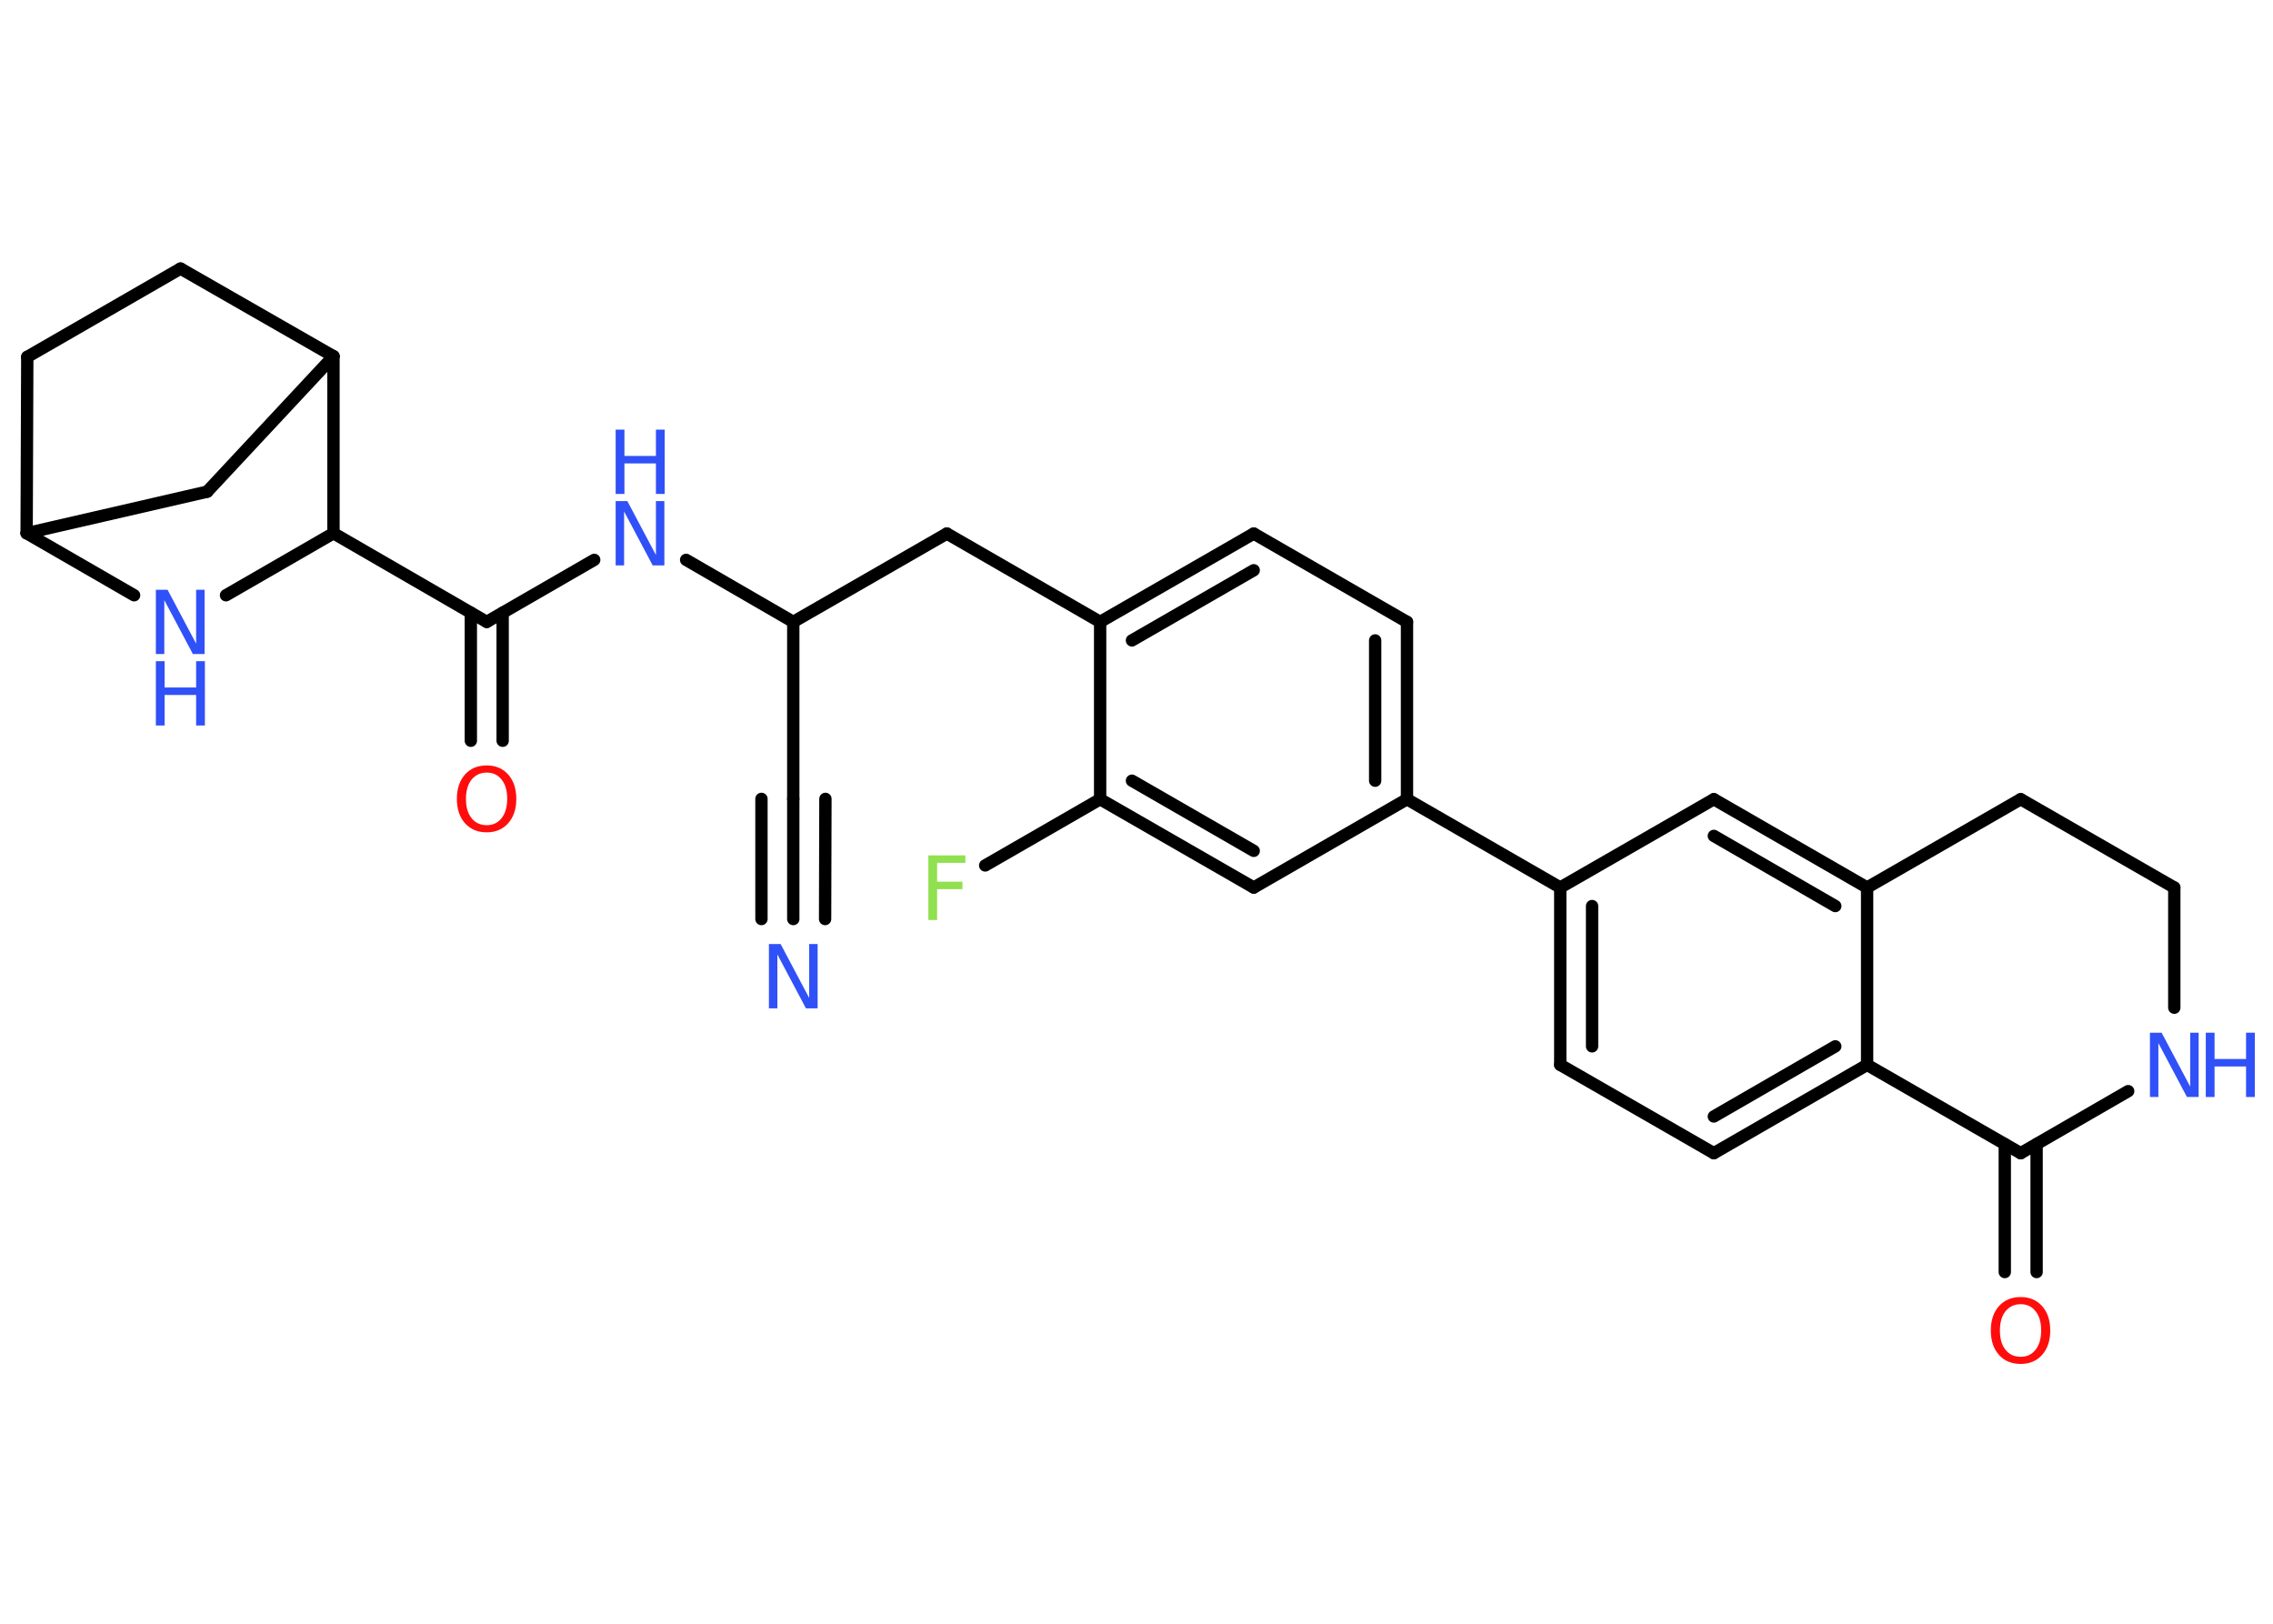 <?xml version='1.0' encoding='UTF-8'?>
<!DOCTYPE svg PUBLIC "-//W3C//DTD SVG 1.1//EN" "http://www.w3.org/Graphics/SVG/1.1/DTD/svg11.dtd">
<svg version='1.2' xmlns='http://www.w3.org/2000/svg' xmlns:xlink='http://www.w3.org/1999/xlink' width='70.0mm' height='50.0mm' viewBox='0 0 70.0 50.0'>
  <desc>Generated by the Chemistry Development Kit (http://github.com/cdk)</desc>
  <g stroke-linecap='round' stroke-linejoin='round' stroke='#000000' stroke-width='.38' fill='#3050F8'>
    <rect x='.0' y='.0' width='70.0' height='50.0' fill='#FFFFFF' stroke='none'/>
    <g id='mol1' class='mol'>
      <g id='mol1bnd1' class='bond'>
        <line x1='24.43' y1='28.3' x2='24.43' y2='24.6'/>
        <line x1='23.45' y1='28.3' x2='23.45' y2='24.6'/>
        <line x1='25.41' y1='28.3' x2='25.42' y2='24.6'/>
      </g>
      <line id='mol1bnd2' class='bond' x1='24.43' y1='24.6' x2='24.43' y2='19.15'/>
      <line id='mol1bnd3' class='bond' x1='24.43' y1='19.15' x2='29.16' y2='16.43'/>
      <line id='mol1bnd4' class='bond' x1='29.16' y1='16.43' x2='33.88' y2='19.15'/>
      <g id='mol1bnd5' class='bond'>
        <line x1='38.61' y1='16.43' x2='33.88' y2='19.15'/>
        <line x1='38.61' y1='17.56' x2='34.86' y2='19.72'/>
      </g>
      <line id='mol1bnd6' class='bond' x1='38.61' y1='16.43' x2='43.33' y2='19.15'/>
      <g id='mol1bnd7' class='bond'>
        <line x1='43.33' y1='24.61' x2='43.33' y2='19.15'/>
        <line x1='42.35' y1='24.04' x2='42.35' y2='19.72'/>
      </g>
      <line id='mol1bnd8' class='bond' x1='43.33' y1='24.61' x2='48.05' y2='27.33'/>
      <g id='mol1bnd9' class='bond'>
        <line x1='48.05' y1='27.33' x2='48.05' y2='32.79'/>
        <line x1='49.03' y1='27.9' x2='49.03' y2='32.22'/>
      </g>
      <line id='mol1bnd10' class='bond' x1='48.05' y1='32.79' x2='52.78' y2='35.51'/>
      <g id='mol1bnd11' class='bond'>
        <line x1='52.78' y1='35.51' x2='57.5' y2='32.79'/>
        <line x1='52.78' y1='34.38' x2='56.52' y2='32.22'/>
      </g>
      <line id='mol1bnd12' class='bond' x1='57.5' y1='32.79' x2='57.5' y2='27.33'/>
      <g id='mol1bnd13' class='bond'>
        <line x1='57.5' y1='27.33' x2='52.78' y2='24.61'/>
        <line x1='56.52' y1='27.9' x2='52.78' y2='25.74'/>
      </g>
      <line id='mol1bnd14' class='bond' x1='48.05' y1='27.33' x2='52.78' y2='24.61'/>
      <line id='mol1bnd15' class='bond' x1='57.5' y1='27.33' x2='62.23' y2='24.61'/>
      <line id='mol1bnd16' class='bond' x1='62.23' y1='24.61' x2='66.96' y2='27.33'/>
      <line id='mol1bnd17' class='bond' x1='66.96' y1='27.33' x2='66.96' y2='31.03'/>
      <line id='mol1bnd18' class='bond' x1='65.54' y1='33.6' x2='62.23' y2='35.51'/>
      <line id='mol1bnd19' class='bond' x1='57.5' y1='32.79' x2='62.23' y2='35.51'/>
      <g id='mol1bnd20' class='bond'>
        <line x1='62.72' y1='35.23' x2='62.72' y2='39.17'/>
        <line x1='61.74' y1='35.23' x2='61.74' y2='39.17'/>
      </g>
      <line id='mol1bnd21' class='bond' x1='43.33' y1='24.61' x2='38.61' y2='27.33'/>
      <g id='mol1bnd22' class='bond'>
        <line x1='33.88' y1='24.61' x2='38.61' y2='27.33'/>
        <line x1='34.86' y1='24.04' x2='38.61' y2='26.2'/>
      </g>
      <line id='mol1bnd23' class='bond' x1='33.88' y1='19.15' x2='33.88' y2='24.61'/>
      <line id='mol1bnd24' class='bond' x1='33.88' y1='24.61' x2='30.34' y2='26.65'/>
      <line id='mol1bnd25' class='bond' x1='24.43' y1='19.15' x2='21.13' y2='17.24'/>
      <line id='mol1bnd26' class='bond' x1='18.3' y1='17.24' x2='14.99' y2='19.15'/>
      <g id='mol1bnd27' class='bond'>
        <line x1='15.48' y1='18.87' x2='15.48' y2='22.81'/>
        <line x1='14.5' y1='18.87' x2='14.5' y2='22.81'/>
      </g>
      <line id='mol1bnd28' class='bond' x1='14.99' y1='19.15' x2='10.27' y2='16.42'/>
      <line id='mol1bnd29' class='bond' x1='10.27' y1='16.42' x2='6.96' y2='18.33'/>
      <line id='mol1bnd30' class='bond' x1='4.13' y1='18.33' x2='.82' y2='16.42'/>
      <line id='mol1bnd31' class='bond' x1='.82' y1='16.42' x2='.84' y2='10.99'/>
      <line id='mol1bnd32' class='bond' x1='.84' y1='10.99' x2='5.56' y2='8.27'/>
      <line id='mol1bnd33' class='bond' x1='5.56' y1='8.27' x2='10.27' y2='10.97'/>
      <line id='mol1bnd34' class='bond' x1='10.27' y1='16.42' x2='10.27' y2='10.97'/>
      <line id='mol1bnd35' class='bond' x1='10.27' y1='10.97' x2='6.38' y2='15.14'/>
      <line id='mol1bnd36' class='bond' x1='.82' y1='16.42' x2='6.38' y2='15.14'/>
      <path id='mol1atm1' class='atom' d='M23.68 29.07h.36l.88 1.66v-1.66h.26v1.98h-.36l-.88 -1.66v1.66h-.26v-1.98z' stroke='none'/>
      <g id='mol1atm17' class='atom'>
        <path d='M66.21 31.8h.36l.88 1.66v-1.66h.26v1.98h-.36l-.88 -1.66v1.66h-.26v-1.98z' stroke='none'/>
        <path d='M67.93 31.8h.27v.81h.97v-.81h.27v1.98h-.27v-.94h-.97v.94h-.27v-1.98z' stroke='none'/>
      </g>
      <path id='mol1atm19' class='atom' d='M62.23 40.16q-.29 .0 -.47 .22q-.17 .22 -.17 .59q.0 .38 .17 .59q.17 .22 .47 .22q.29 .0 .46 -.22q.17 -.22 .17 -.59q.0 -.38 -.17 -.59q-.17 -.22 -.46 -.22zM62.23 39.94q.41 .0 .66 .28q.25 .28 .25 .75q.0 .47 -.25 .75q-.25 .28 -.66 .28q-.42 .0 -.67 -.28q-.25 -.28 -.25 -.75q.0 -.47 .25 -.75q.25 -.28 .67 -.28z' stroke='none' fill='#FF0D0D'/>
      <path id='mol1atm22' class='atom' d='M28.59 26.34h1.14v.23h-.87v.58h.78v.23h-.78v.95h-.27v-1.98z' stroke='none' fill='#90E050'/>
      <g id='mol1atm23' class='atom'>
        <path d='M18.96 15.43h.36l.88 1.66v-1.66h.26v1.98h-.36l-.88 -1.66v1.66h-.26v-1.98z' stroke='none'/>
        <path d='M18.96 13.23h.27v.81h.97v-.81h.27v1.98h-.27v-.94h-.97v.94h-.27v-1.98z' stroke='none'/>
      </g>
      <path id='mol1atm25' class='atom' d='M14.99 23.79q-.29 .0 -.47 .22q-.17 .22 -.17 .59q.0 .38 .17 .59q.17 .22 .47 .22q.29 .0 .46 -.22q.17 -.22 .17 -.59q.0 -.38 -.17 -.59q-.17 -.22 -.46 -.22zM14.99 23.57q.41 .0 .66 .28q.25 .28 .25 .75q.0 .47 -.25 .75q-.25 .28 -.66 .28q-.42 .0 -.67 -.28q-.25 -.28 -.25 -.75q.0 -.47 .25 -.75q.25 -.28 .67 -.28z' stroke='none' fill='#FF0D0D'/>
      <g id='mol1atm27' class='atom'>
        <path d='M4.8 18.16h.36l.88 1.66v-1.66h.26v1.98h-.36l-.88 -1.66v1.66h-.26v-1.98z' stroke='none'/>
        <path d='M4.8 20.36h.27v.81h.97v-.81h.27v1.98h-.27v-.94h-.97v.94h-.27v-1.98z' stroke='none'/>
      </g>
    </g>
  </g>
</svg>
